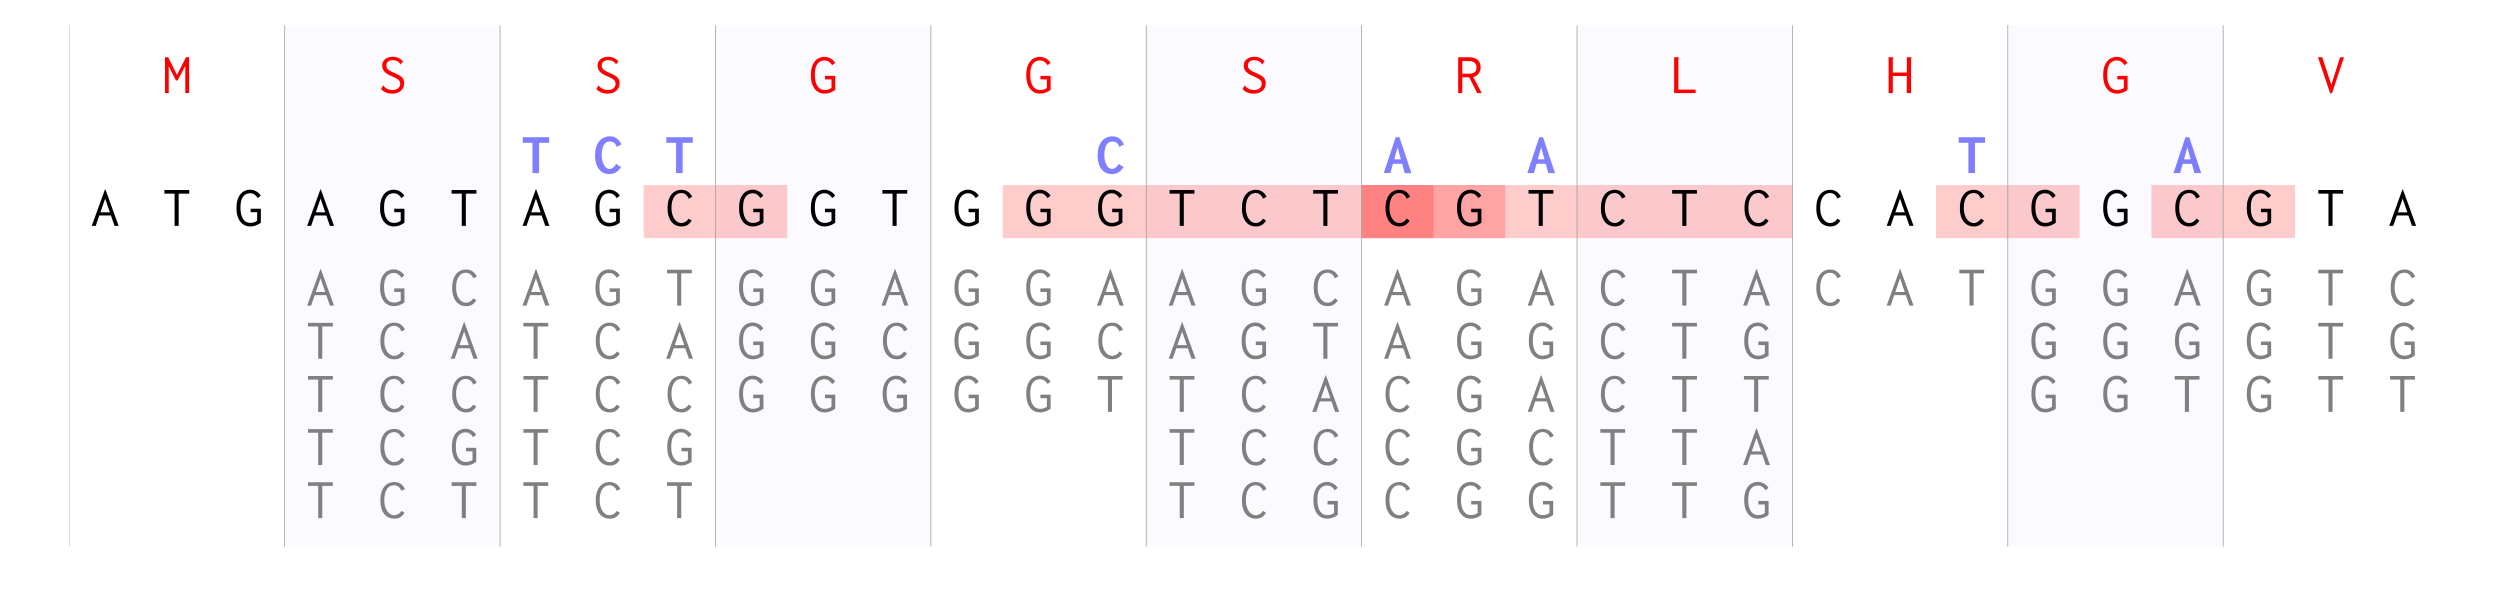 <?xml version="1.0" encoding="utf-8" standalone="no"?>
<!DOCTYPE svg PUBLIC "-//W3C//DTD SVG 1.1//EN"
  "http://www.w3.org/Graphics/SVG/1.1/DTD/svg11.dtd">
<!-- Created with matplotlib (http://matplotlib.org/) -->
<svg height="252pt" version="1.1" viewBox="0 0 1044 252" width="1044pt" xmlns="http://www.w3.org/2000/svg" xmlns:xlink="http://www.w3.org/1999/xlink">
 <defs>
  <style type="text/css">
*{stroke-linecap:butt;stroke-linejoin:round;}
  </style>
 </defs>
 <g id="figure_1">
  <g id="patch_1">
   <path d="M 0 252.018 
L 1044.042 252.018 
L 1044.042 0 
L 0 0 
z
" style="fill:#ffffff;"/>
  </g>
  <g id="axes_1">
   <g id="PolyCollection_1">
    <path clip-path="url(#p33fb4094c3)" d="M 118.888 -0.394 
L 118.888 265.859 
L 208.835 265.859 
L 208.835 -0.394 
L 208.835 -0.394 
L 118.888 -0.394 
z
" style="fill:#0000ff;fill-opacity:0.02;"/>
   </g>
   <g id="PolyCollection_2">
    <path clip-path="url(#p33fb4094c3)" d="M 298.781 -0.394 
L 298.781 265.859 
L 388.727 265.859 
L 388.727 -0.394 
L 388.727 -0.394 
L 298.781 -0.394 
z
" style="fill:#0000ff;fill-opacity:0.02;"/>
   </g>
   <g id="PolyCollection_3">
    <path clip-path="url(#p33fb4094c3)" d="M 478.674 -0.394 
L 478.674 265.859 
L 568.62 265.859 
L 568.62 -0.394 
L 568.62 -0.394 
L 478.674 -0.394 
z
" style="fill:#0000ff;fill-opacity:0.02;"/>
   </g>
   <g id="PolyCollection_4">
    <path clip-path="url(#p33fb4094c3)" d="M 658.566 -0.394 
L 658.566 265.859 
L 748.512 265.859 
L 748.512 -0.394 
L 748.512 -0.394 
L 658.566 -0.394 
z
" style="fill:#0000ff;fill-opacity:0.02;"/>
   </g>
   <g id="PolyCollection_5">
    <path clip-path="url(#p33fb4094c3)" d="M 838.459 -0.394 
L 838.459 265.859 
L 928.405 265.859 
L 928.405 -0.394 
L 928.405 -0.394 
L 838.459 -0.394 
z
" style="fill:#0000ff;fill-opacity:0.02;"/>
   </g>
   <g id="PolyCollection_6">
    <path clip-path="url(#p33fb4094c3)" d="M 418.709 77.263 
L 418.709 99.451 
L 598.602 99.451 
L 598.602 77.263 
L 598.602 77.263 
L 418.709 77.263 
z
" style="fill:#ff0000;fill-opacity:0.2;"/>
   </g>
   <g id="PolyCollection_7">
    <path clip-path="url(#p33fb4094c3)" d="M 568.62 77.263 
L 568.62 99.451 
L 748.512 99.451 
L 748.512 77.263 
L 748.512 77.263 
L 568.62 77.263 
z
" style="fill:#ff0000;fill-opacity:0.2;"/>
   </g>
   <g id="PolyCollection_8">
    <path clip-path="url(#p33fb4094c3)" d="M 268.799 77.263 
L 268.799 99.451 
L 328.763 99.451 
L 328.763 77.263 
L 328.763 77.263 
L 268.799 77.263 
z
" style="fill:#ff0000;fill-opacity:0.2;"/>
   </g>
   <g id="PolyCollection_9">
    <path clip-path="url(#p33fb4094c3)" d="M 568.62 77.263 
L 568.62 99.451 
L 628.584 99.451 
L 628.584 77.263 
L 628.584 77.263 
L 568.62 77.263 
z
" style="fill:#ff0000;fill-opacity:0.2;"/>
   </g>
   <g id="PolyCollection_10">
    <path clip-path="url(#p33fb4094c3)" d="M 808.477 77.263 
L 808.477 99.451 
L 868.441 99.451 
L 868.441 77.263 
L 868.441 77.263 
L 808.477 77.263 
z
" style="fill:#ff0000;fill-opacity:0.2;"/>
   </g>
   <g id="PolyCollection_11">
    <path clip-path="url(#p33fb4094c3)" d="M 898.423 77.263 
L 898.423 99.451 
L 958.387 99.451 
L 958.387 77.263 
L 958.387 77.263 
L 898.423 77.263 
z
" style="fill:#ff0000;fill-opacity:0.2;"/>
   </g>
   <g id="line2d_1">
    <path clip-path="url(#p33fb4094c3)" d="M 28.942 228.14 
L 28.942 10.7 
" style="fill:none;stroke:#999999;stroke-linecap:square;stroke-width:0.3;"/>
   </g>
   <g id="line2d_2">
    <path clip-path="url(#p33fb4094c3)" d="M 118.888 228.14 
L 118.888 10.7 
" style="fill:none;stroke:#999999;stroke-linecap:square;stroke-width:0.3;"/>
   </g>
   <g id="line2d_3">
    <path clip-path="url(#p33fb4094c3)" d="M 208.835 228.14 
L 208.835 10.7 
" style="fill:none;stroke:#999999;stroke-linecap:square;stroke-width:0.3;"/>
   </g>
   <g id="line2d_4">
    <path clip-path="url(#p33fb4094c3)" d="M 298.781 228.14 
L 298.781 10.7 
" style="fill:none;stroke:#999999;stroke-linecap:square;stroke-width:0.3;"/>
   </g>
   <g id="line2d_5">
    <path clip-path="url(#p33fb4094c3)" d="M 388.727 228.14 
L 388.727 10.7 
" style="fill:none;stroke:#999999;stroke-linecap:square;stroke-width:0.3;"/>
   </g>
   <g id="line2d_6">
    <path clip-path="url(#p33fb4094c3)" d="M 478.674 228.14 
L 478.674 10.7 
" style="fill:none;stroke:#999999;stroke-linecap:square;stroke-width:0.3;"/>
   </g>
   <g id="line2d_7">
    <path clip-path="url(#p33fb4094c3)" d="M 568.62 228.14 
L 568.62 10.7 
" style="fill:none;stroke:#999999;stroke-linecap:square;stroke-width:0.3;"/>
   </g>
   <g id="line2d_8">
    <path clip-path="url(#p33fb4094c3)" d="M 658.566 228.14 
L 658.566 10.7 
" style="fill:none;stroke:#999999;stroke-linecap:square;stroke-width:0.3;"/>
   </g>
   <g id="line2d_9">
    <path clip-path="url(#p33fb4094c3)" d="M 748.512 228.14 
L 748.512 10.7 
" style="fill:none;stroke:#999999;stroke-linecap:square;stroke-width:0.3;"/>
   </g>
   <g id="line2d_10">
    <path clip-path="url(#p33fb4094c3)" d="M 838.459 228.14 
L 838.459 10.7 
" style="fill:none;stroke:#999999;stroke-linecap:square;stroke-width:0.3;"/>
   </g>
   <g id="line2d_11">
    <path clip-path="url(#p33fb4094c3)" d="M 928.405 228.14 
L 928.405 10.7 
" style="fill:none;stroke:#999999;stroke-linecap:square;stroke-width:0.3;"/>
   </g>
   <g id="text_1">
    <!-- A -->
    <defs>
     <path d="M 41.203 0 
L 34.906 18.203 
L 14.797 18.203 
L 8.5 0 
L 1.594 0 
L 24.594 63.406 
L 25.406 63.406 
L 48.406 0 
z
M 16.703 23.594 
L 33.094 23.594 
L 24.906 47.406 
z
" id="Inconsolata-Regular-41"/>
    </defs>
    <g transform="translate(37.933 94.333)scale(0.24 -0.24)">
     <use xlink:href="#Inconsolata-Regular-41"/>
    </g>
   </g>
   <g id="text_2">
    <!-- T -->
    <defs>
     <path d="M 20.797 0 
L 20.797 56.094 
L 3.094 56.094 
L 3.094 62.406 
L 46.297 62.406 
L 46.297 56.094 
L 27.906 56.094 
L 27.906 0 
z
" id="Inconsolata-Regular-54"/>
    </defs>
    <g transform="translate(67.915 94.333)scale(0.24 -0.24)">
     <use xlink:href="#Inconsolata-Regular-54"/>
    </g>
   </g>
   <g id="text_3">
    <!-- M -->
    <defs>
     <path d="M 4.094 0 
L 4.094 62.297 
L 9.594 62.297 
L 25 31.797 
L 40.703 62.406 
L 46 62.406 
L 46 0 
L 39.406 0 
L 39.406 47 
L 25.906 21.906 
L 23.203 21.906 
L 10.594 46.703 
L 10.594 0 
z
" id="Inconsolata-Regular-4d"/>
    </defs>
    <g style="fill:#ff0000;" transform="translate(67.915 38.863)scale(0.24 -0.24)">
     <use xlink:href="#Inconsolata-Regular-4d"/>
    </g>
   </g>
   <g id="text_4">
    <!-- G -->
    <defs>
     <path d="M 46 29.906 
L 46 5.5 
Q 37.094 -1 27.703 -1 
Q 20.297 -1 14.844 2.891 
Q 9.406 6.797 6.5 13.891 
Q 3.594 21 3.594 30.406 
Q 3.5 42.797 7.203 50.047 
Q 10.906 57.297 16.297 60.141 
Q 21.703 63 27.203 63 
Q 32.797 63 38 60.094 
Q 43.203 57.203 45.797 52.5 
L 40.906 48.594 
L 40.797 48.5 
Q 37.406 53 34.5 54.891 
Q 31.594 56.797 27.297 56.797 
Q 19.797 56.797 15.141 51 
Q 10.5 45.203 10.5 31.906 
Q 10.5 19.094 15.047 12.141 
Q 19.594 5.203 27.703 5.203 
Q 30.703 5.203 34 6.141 
Q 37.297 7.094 39.5 9 
L 39.5 23.797 
L 28.203 23.797 
L 28.203 29.906 
z
M 39.703 48.5 
Q 39.703 49.094 40.594 48.406 
L 40.094 47.906 
L 39.703 48.5 
z
M 40.797 48.5 
Q 41.297 47.797 40.594 48.406 
L 40.797 48.5 
z
" id="Inconsolata-Regular-47"/>
    </defs>
    <g transform="translate(97.897 94.333)scale(0.24 -0.24)">
     <use xlink:href="#Inconsolata-Regular-47"/>
    </g>
   </g>
   <g id="text_5">
    <!-- A -->
    <g transform="translate(127.88 94.333)scale(0.24 -0.24)">
     <use xlink:href="#Inconsolata-Regular-41"/>
    </g>
   </g>
   <g id="text_6">
    <!-- G -->
    <g transform="translate(157.862 94.333)scale(0.24 -0.24)">
     <use xlink:href="#Inconsolata-Regular-47"/>
    </g>
   </g>
   <g id="text_7">
    <!-- S -->
    <defs>
     <path d="M 29.797 34.406 
Q 38.703 30.703 42.094 26.797 
Q 45.5 22.906 45.5 17 
Q 45.5 12.406 43.25 8.297 
Q 41 4.203 36.297 1.594 
Q 31.594 -1 24.703 -1 
Q 12.594 -1 5.203 6.906 
L 8.797 13.203 
L 8.797 13.297 
Q 8.906 13.297 8.906 13.25 
Q 8.906 13.203 8.906 13.203 
Q 11.594 9.594 15.844 7.438 
Q 20.094 5.297 25.703 5.297 
Q 31.203 5.297 34.891 8.391 
Q 38.594 11.5 38.594 16 
Q 38.594 18.906 37.438 20.844 
Q 36.297 22.797 33.297 24.688 
Q 30.297 26.594 24.297 29.203 
Q 15.094 32.797 11.141 37.391 
Q 7.203 42 7.203 47.703 
Q 7.203 54.703 12.297 58.891 
Q 17.406 63.094 26.203 63.094 
Q 31.297 63.094 35.75 61.047 
Q 40.203 59 43.5 55.297 
L 39.594 50.094 
L 39.5 50 
Q 36.5 54.094 33.25 55.688 
Q 30 57.297 25.094 57.297 
Q 20.297 57.297 17.344 54.641 
Q 14.406 52 14.406 48.203 
Q 14.406 45.297 15.656 43.141 
Q 16.906 41 20.203 38.953 
Q 23.5 36.906 29.797 34.406 
z
M 38.406 49.797 
Q 38.406 50.094 38.797 49.891 
Q 39.203 49.703 39.297 49.703 
L 39 49.297 
L 38.406 49.703 
z
M 39.5 50 
Q 40.094 49.203 39.75 49.453 
Q 39.406 49.703 39.297 49.703 
L 39.5 50 
z
M 9.906 13.594 
Q 9.906 13.297 9.5 13.5 
Q 9.094 13.703 9 13.703 
L 9.203 14.094 
L 9.906 13.703 
z
M 8.797 13.297 
Q 8.203 14.094 9 13.703 
L 8.797 13.297 
z
" id="Inconsolata-Regular-53"/>
    </defs>
    <g style="fill:#ff0000;" transform="translate(157.862 38.863)scale(0.24 -0.24)">
     <use xlink:href="#Inconsolata-Regular-53"/>
    </g>
   </g>
   <g id="text_8">
    <!-- T -->
    <g transform="translate(187.844 94.333)scale(0.24 -0.24)">
     <use xlink:href="#Inconsolata-Regular-54"/>
    </g>
   </g>
   <g id="text_9">
    <!-- A -->
    <g transform="translate(217.826 94.333)scale(0.24 -0.24)">
     <use xlink:href="#Inconsolata-Regular-41"/>
    </g>
   </g>
   <g id="text_10">
    <!-- G -->
    <g transform="translate(247.808 94.333)scale(0.24 -0.24)">
     <use xlink:href="#Inconsolata-Regular-47"/>
    </g>
   </g>
   <g id="text_11">
    <!-- S -->
    <g style="fill:#ff0000;" transform="translate(247.808 38.863)scale(0.24 -0.24)">
     <use xlink:href="#Inconsolata-Regular-53"/>
    </g>
   </g>
   <g id="text_12">
    <!-- C -->
    <defs>
     <path d="M 28.203 5 
Q 31.906 5 35.297 7.047 
Q 38.703 9.094 40.797 12.594 
L 46 9.203 
Q 42.906 4.094 38.703 1.547 
Q 34.5 -1 28.5 -1 
Q 21.5 -1 16.047 2.453 
Q 10.594 5.906 7.344 13 
Q 4.094 20.094 4.094 30.797 
Q 4.094 42.297 7.594 49.438 
Q 11.094 56.594 16.5 59.688 
Q 21.906 62.797 28.094 62.797 
Q 34.703 62.797 39.547 59.5 
Q 44.406 56.203 46.906 50.5 
L 40.906 47.703 
Q 40.797 47.703 40.797 47.75 
Q 40.797 47.797 40.797 47.797 
Q 38.203 53 35 55.094 
Q 31.797 57.203 27.906 57.203 
Q 20 57.203 15.453 50.344 
Q 10.906 43.5 10.906 31.297 
Q 10.906 23.594 13.203 17.594 
Q 15.5 11.594 19.453 8.297 
Q 23.406 5 28.203 5 
z
M 39.703 48 
Q 39.906 48.203 39.906 48.203 
Q 40.094 48.203 40.703 47.594 
L 40 47.297 
L 39.703 48 
z
M 40.906 47.703 
Q 41.297 46.797 40.703 47.594 
L 40.906 47.703 
z
" id="Inconsolata-Regular-43"/>
    </defs>
    <g transform="translate(277.79 94.333)scale(0.24 -0.24)">
     <use xlink:href="#Inconsolata-Regular-43"/>
    </g>
   </g>
   <g id="text_13">
    <!-- G -->
    <g transform="translate(307.772 94.333)scale(0.24 -0.24)">
     <use xlink:href="#Inconsolata-Regular-47"/>
    </g>
   </g>
   <g id="text_14">
    <!-- G -->
    <g transform="translate(337.754 94.333)scale(0.24 -0.24)">
     <use xlink:href="#Inconsolata-Regular-47"/>
    </g>
   </g>
   <g id="text_15">
    <!-- G -->
    <g style="fill:#ff0000;" transform="translate(337.754 38.863)scale(0.24 -0.24)">
     <use xlink:href="#Inconsolata-Regular-47"/>
    </g>
   </g>
   <g id="text_16">
    <!-- T -->
    <g transform="translate(367.736 94.333)scale(0.24 -0.24)">
     <use xlink:href="#Inconsolata-Regular-54"/>
    </g>
   </g>
   <g id="text_17">
    <!-- G -->
    <g transform="translate(397.718 94.333)scale(0.24 -0.24)">
     <use xlink:href="#Inconsolata-Regular-47"/>
    </g>
   </g>
   <g id="text_18">
    <!-- G -->
    <g transform="translate(427.7 94.333)scale(0.24 -0.24)">
     <use xlink:href="#Inconsolata-Regular-47"/>
    </g>
   </g>
   <g id="text_19">
    <!-- G -->
    <g style="fill:#ff0000;" transform="translate(427.7 38.863)scale(0.24 -0.24)">
     <use xlink:href="#Inconsolata-Regular-47"/>
    </g>
   </g>
   <g id="text_20">
    <!-- G -->
    <g transform="translate(457.682 94.333)scale(0.24 -0.24)">
     <use xlink:href="#Inconsolata-Regular-47"/>
    </g>
   </g>
   <g id="text_21">
    <!-- T -->
    <g transform="translate(487.665 94.333)scale(0.24 -0.24)">
     <use xlink:href="#Inconsolata-Regular-54"/>
    </g>
   </g>
   <g id="text_22">
    <!-- C -->
    <g transform="translate(517.647 94.333)scale(0.24 -0.24)">
     <use xlink:href="#Inconsolata-Regular-43"/>
    </g>
   </g>
   <g id="text_23">
    <!-- S -->
    <g style="fill:#ff0000;" transform="translate(517.647 38.863)scale(0.24 -0.24)">
     <use xlink:href="#Inconsolata-Regular-53"/>
    </g>
   </g>
   <g id="text_24">
    <!-- T -->
    <g transform="translate(547.629 94.333)scale(0.24 -0.24)">
     <use xlink:href="#Inconsolata-Regular-54"/>
    </g>
   </g>
   <g id="text_25">
    <!-- C -->
    <g transform="translate(577.611 94.333)scale(0.24 -0.24)">
     <use xlink:href="#Inconsolata-Regular-43"/>
    </g>
   </g>
   <g id="text_26">
    <!-- G -->
    <g transform="translate(607.593 94.333)scale(0.24 -0.24)">
     <use xlink:href="#Inconsolata-Regular-47"/>
    </g>
   </g>
   <g id="text_27">
    <!-- R -->
    <defs>
     <path d="M 5.594 62.297 
L 24 62.297 
Q 34.594 62.297 39.641 57.594 
Q 44.703 52.906 44.703 44.5 
Q 44.703 39 41.141 34.094 
Q 37.594 29.203 32 27.797 
L 46.406 0 
L 38.594 0 
L 24.797 27.5 
L 12.703 27.5 
L 12.703 0 
L 5.594 0 
z
M 24.797 33.703 
Q 31.297 33.703 34.391 36.547 
Q 37.5 39.406 37.5 44.5 
Q 37.5 49.5 34.344 52.594 
Q 31.203 55.703 24.797 55.703 
L 12.703 55.703 
L 12.703 33.703 
z
" id="Inconsolata-Regular-52"/>
    </defs>
    <g style="fill:#ff0000;" transform="translate(607.593 38.863)scale(0.24 -0.24)">
     <use xlink:href="#Inconsolata-Regular-52"/>
    </g>
   </g>
   <g id="text_28">
    <!-- T -->
    <g transform="translate(637.575 94.333)scale(0.24 -0.24)">
     <use xlink:href="#Inconsolata-Regular-54"/>
    </g>
   </g>
   <g id="text_29">
    <!-- C -->
    <g transform="translate(667.557 94.333)scale(0.24 -0.24)">
     <use xlink:href="#Inconsolata-Regular-43"/>
    </g>
   </g>
   <g id="text_30">
    <!-- T -->
    <g transform="translate(697.539 94.333)scale(0.24 -0.24)">
     <use xlink:href="#Inconsolata-Regular-54"/>
    </g>
   </g>
   <g id="text_31">
    <!-- L -->
    <defs>
     <path d="M 6.594 62.297 
L 14.797 62.297 
L 14.797 61.594 
Q 14.203 61 14.047 60.297 
Q 13.906 59.594 13.906 57.906 
L 13.906 6 
L 43.906 6 
L 43.906 0 
L 6.594 0 
z
" id="Inconsolata-Regular-4c"/>
    </defs>
    <g style="fill:#ff0000;" transform="translate(697.539 38.863)scale(0.24 -0.24)">
     <use xlink:href="#Inconsolata-Regular-4c"/>
    </g>
   </g>
   <g id="text_32">
    <!-- C -->
    <g transform="translate(727.521 94.333)scale(0.24 -0.24)">
     <use xlink:href="#Inconsolata-Regular-43"/>
    </g>
   </g>
   <g id="text_33">
    <!-- C -->
    <g transform="translate(757.503 94.333)scale(0.24 -0.24)">
     <use xlink:href="#Inconsolata-Regular-43"/>
    </g>
   </g>
   <g id="text_34">
    <!-- A -->
    <g transform="translate(787.485 94.333)scale(0.24 -0.24)">
     <use xlink:href="#Inconsolata-Regular-41"/>
    </g>
   </g>
   <g id="text_35">
    <!-- H -->
    <defs>
     <path d="M 5 62.297 
L 13.203 62.297 
L 13.203 61.594 
Q 12.594 61 12.438 60.297 
Q 12.297 59.594 12.297 57.906 
L 12.297 35.703 
L 36.703 35.703 
L 36.703 62.297 
L 44.906 62.297 
L 44.906 61.594 
Q 44.297 61 44.141 60.297 
Q 44 59.594 44 57.906 
L 44 0 
L 36.594 0 
L 36.594 29.703 
L 12.297 29.703 
L 12.297 0 
L 5 0 
z
" id="Inconsolata-Regular-48"/>
    </defs>
    <g style="fill:#ff0000;" transform="translate(787.485 38.863)scale(0.24 -0.24)">
     <use xlink:href="#Inconsolata-Regular-48"/>
    </g>
   </g>
   <g id="text_36">
    <!-- C -->
    <g transform="translate(817.468 94.333)scale(0.24 -0.24)">
     <use xlink:href="#Inconsolata-Regular-43"/>
    </g>
   </g>
   <g id="text_37">
    <!-- G -->
    <g transform="translate(847.45 94.333)scale(0.24 -0.24)">
     <use xlink:href="#Inconsolata-Regular-47"/>
    </g>
   </g>
   <g id="text_38">
    <!-- G -->
    <g transform="translate(877.432 94.333)scale(0.24 -0.24)">
     <use xlink:href="#Inconsolata-Regular-47"/>
    </g>
   </g>
   <g id="text_39">
    <!-- G -->
    <g style="fill:#ff0000;" transform="translate(877.432 38.863)scale(0.24 -0.24)">
     <use xlink:href="#Inconsolata-Regular-47"/>
    </g>
   </g>
   <g id="text_40">
    <!-- C -->
    <g transform="translate(907.414 94.333)scale(0.24 -0.24)">
     <use xlink:href="#Inconsolata-Regular-43"/>
    </g>
   </g>
   <g id="text_41">
    <!-- G -->
    <g transform="translate(937.396 94.333)scale(0.24 -0.24)">
     <use xlink:href="#Inconsolata-Regular-47"/>
    </g>
   </g>
   <g id="text_42">
    <!-- T -->
    <g transform="translate(967.378 94.333)scale(0.24 -0.24)">
     <use xlink:href="#Inconsolata-Regular-54"/>
    </g>
   </g>
   <g id="text_43">
    <!-- V -->
    <defs>
     <path d="M 23.703 -0.406 
L 2.5 62.406 
L 9.797 62.406 
L 25.797 14.5 
L 40.906 62.297 
L 47.797 62.297 
L 26.906 -0.406 
z
" id="Inconsolata-Regular-56"/>
    </defs>
    <g style="fill:#ff0000;" transform="translate(967.378 38.863)scale(0.24 -0.24)">
     <use xlink:href="#Inconsolata-Regular-56"/>
    </g>
   </g>
   <g id="text_44">
    <!-- A -->
    <g transform="translate(997.36 94.333)scale(0.24 -0.24)">
     <use xlink:href="#Inconsolata-Regular-41"/>
    </g>
   </g>
   <g id="text_45">
    <!-- A -->
    <g style="fill:#808080;" transform="translate(127.88 127.614)scale(0.24 -0.24)">
     <use xlink:href="#Inconsolata-Regular-41"/>
    </g>
   </g>
   <g id="text_46">
    <!-- G -->
    <g style="fill:#808080;" transform="translate(157.862 127.614)scale(0.24 -0.24)">
     <use xlink:href="#Inconsolata-Regular-47"/>
    </g>
   </g>
   <g id="text_47">
    <!-- C -->
    <g style="fill:#808080;" transform="translate(187.844 127.614)scale(0.24 -0.24)">
     <use xlink:href="#Inconsolata-Regular-43"/>
    </g>
   </g>
   <g id="text_48">
    <!-- T -->
    <g style="fill:#808080;" transform="translate(127.88 149.802)scale(0.24 -0.24)">
     <use xlink:href="#Inconsolata-Regular-54"/>
    </g>
   </g>
   <g id="text_49">
    <!-- C -->
    <g style="fill:#808080;" transform="translate(157.862 149.802)scale(0.24 -0.24)">
     <use xlink:href="#Inconsolata-Regular-43"/>
    </g>
   </g>
   <g id="text_50">
    <!-- A -->
    <g style="fill:#808080;" transform="translate(187.844 149.802)scale(0.24 -0.24)">
     <use xlink:href="#Inconsolata-Regular-41"/>
    </g>
   </g>
   <g id="text_51">
    <!-- T -->
    <g style="fill:#808080;" transform="translate(127.88 171.99)scale(0.24 -0.24)">
     <use xlink:href="#Inconsolata-Regular-54"/>
    </g>
   </g>
   <g id="text_52">
    <!-- C -->
    <g style="fill:#808080;" transform="translate(157.862 171.99)scale(0.24 -0.24)">
     <use xlink:href="#Inconsolata-Regular-43"/>
    </g>
   </g>
   <g id="text_53">
    <!-- C -->
    <g style="fill:#808080;" transform="translate(187.844 171.99)scale(0.24 -0.24)">
     <use xlink:href="#Inconsolata-Regular-43"/>
    </g>
   </g>
   <g id="text_54">
    <!-- T -->
    <g style="fill:#808080;" transform="translate(127.88 194.178)scale(0.24 -0.24)">
     <use xlink:href="#Inconsolata-Regular-54"/>
    </g>
   </g>
   <g id="text_55">
    <!-- C -->
    <g style="fill:#808080;" transform="translate(157.862 194.178)scale(0.24 -0.24)">
     <use xlink:href="#Inconsolata-Regular-43"/>
    </g>
   </g>
   <g id="text_56">
    <!-- G -->
    <g style="fill:#808080;" transform="translate(187.844 194.178)scale(0.24 -0.24)">
     <use xlink:href="#Inconsolata-Regular-47"/>
    </g>
   </g>
   <g id="text_57">
    <!-- T -->
    <g style="fill:#808080;" transform="translate(127.88 216.365)scale(0.24 -0.24)">
     <use xlink:href="#Inconsolata-Regular-54"/>
    </g>
   </g>
   <g id="text_58">
    <!-- C -->
    <g style="fill:#808080;" transform="translate(157.862 216.365)scale(0.24 -0.24)">
     <use xlink:href="#Inconsolata-Regular-43"/>
    </g>
   </g>
   <g id="text_59">
    <!-- T -->
    <g style="fill:#808080;" transform="translate(187.844 216.365)scale(0.24 -0.24)">
     <use xlink:href="#Inconsolata-Regular-54"/>
    </g>
   </g>
   <g id="text_60">
    <!-- A -->
    <g style="fill:#808080;" transform="translate(217.826 127.614)scale(0.24 -0.24)">
     <use xlink:href="#Inconsolata-Regular-41"/>
    </g>
   </g>
   <g id="text_61">
    <!-- G -->
    <g style="fill:#808080;" transform="translate(247.808 127.614)scale(0.24 -0.24)">
     <use xlink:href="#Inconsolata-Regular-47"/>
    </g>
   </g>
   <g id="text_62">
    <!-- T -->
    <g style="fill:#808080;" transform="translate(277.79 127.614)scale(0.24 -0.24)">
     <use xlink:href="#Inconsolata-Regular-54"/>
    </g>
   </g>
   <g id="text_63">
    <!-- T -->
    <g style="fill:#808080;" transform="translate(217.826 149.802)scale(0.24 -0.24)">
     <use xlink:href="#Inconsolata-Regular-54"/>
    </g>
   </g>
   <g id="text_64">
    <!-- C -->
    <g style="fill:#808080;" transform="translate(247.808 149.802)scale(0.24 -0.24)">
     <use xlink:href="#Inconsolata-Regular-43"/>
    </g>
   </g>
   <g id="text_65">
    <!-- A -->
    <g style="fill:#808080;" transform="translate(277.79 149.802)scale(0.24 -0.24)">
     <use xlink:href="#Inconsolata-Regular-41"/>
    </g>
   </g>
   <g id="text_66">
    <!-- T -->
    <g style="fill:#808080;" transform="translate(217.826 171.99)scale(0.24 -0.24)">
     <use xlink:href="#Inconsolata-Regular-54"/>
    </g>
   </g>
   <g id="text_67">
    <!-- C -->
    <g style="fill:#808080;" transform="translate(247.808 171.99)scale(0.24 -0.24)">
     <use xlink:href="#Inconsolata-Regular-43"/>
    </g>
   </g>
   <g id="text_68">
    <!-- C -->
    <g style="fill:#808080;" transform="translate(277.79 171.99)scale(0.24 -0.24)">
     <use xlink:href="#Inconsolata-Regular-43"/>
    </g>
   </g>
   <g id="text_69">
    <!-- T -->
    <g style="fill:#808080;" transform="translate(217.826 194.178)scale(0.24 -0.24)">
     <use xlink:href="#Inconsolata-Regular-54"/>
    </g>
   </g>
   <g id="text_70">
    <!-- C -->
    <g style="fill:#808080;" transform="translate(247.808 194.178)scale(0.24 -0.24)">
     <use xlink:href="#Inconsolata-Regular-43"/>
    </g>
   </g>
   <g id="text_71">
    <!-- G -->
    <g style="fill:#808080;" transform="translate(277.79 194.178)scale(0.24 -0.24)">
     <use xlink:href="#Inconsolata-Regular-47"/>
    </g>
   </g>
   <g id="text_72">
    <!-- T -->
    <g style="fill:#808080;" transform="translate(217.826 216.365)scale(0.24 -0.24)">
     <use xlink:href="#Inconsolata-Regular-54"/>
    </g>
   </g>
   <g id="text_73">
    <!-- C -->
    <g style="fill:#808080;" transform="translate(247.808 216.365)scale(0.24 -0.24)">
     <use xlink:href="#Inconsolata-Regular-43"/>
    </g>
   </g>
   <g id="text_74">
    <!-- T -->
    <g style="fill:#808080;" transform="translate(277.79 216.365)scale(0.24 -0.24)">
     <use xlink:href="#Inconsolata-Regular-54"/>
    </g>
   </g>
   <g id="text_75">
    <!-- G -->
    <g style="fill:#808080;" transform="translate(307.772 127.614)scale(0.24 -0.24)">
     <use xlink:href="#Inconsolata-Regular-47"/>
    </g>
   </g>
   <g id="text_76">
    <!-- G -->
    <g style="fill:#808080;" transform="translate(337.754 127.614)scale(0.24 -0.24)">
     <use xlink:href="#Inconsolata-Regular-47"/>
    </g>
   </g>
   <g id="text_77">
    <!-- A -->
    <g style="fill:#808080;" transform="translate(367.736 127.614)scale(0.24 -0.24)">
     <use xlink:href="#Inconsolata-Regular-41"/>
    </g>
   </g>
   <g id="text_78">
    <!-- G -->
    <g style="fill:#808080;" transform="translate(307.772 149.802)scale(0.24 -0.24)">
     <use xlink:href="#Inconsolata-Regular-47"/>
    </g>
   </g>
   <g id="text_79">
    <!-- G -->
    <g style="fill:#808080;" transform="translate(337.754 149.802)scale(0.24 -0.24)">
     <use xlink:href="#Inconsolata-Regular-47"/>
    </g>
   </g>
   <g id="text_80">
    <!-- C -->
    <g style="fill:#808080;" transform="translate(367.736 149.802)scale(0.24 -0.24)">
     <use xlink:href="#Inconsolata-Regular-43"/>
    </g>
   </g>
   <g id="text_81">
    <!-- G -->
    <g style="fill:#808080;" transform="translate(307.772 171.99)scale(0.24 -0.24)">
     <use xlink:href="#Inconsolata-Regular-47"/>
    </g>
   </g>
   <g id="text_82">
    <!-- G -->
    <g style="fill:#808080;" transform="translate(337.754 171.99)scale(0.24 -0.24)">
     <use xlink:href="#Inconsolata-Regular-47"/>
    </g>
   </g>
   <g id="text_83">
    <!-- G -->
    <g style="fill:#808080;" transform="translate(367.736 171.99)scale(0.24 -0.24)">
     <use xlink:href="#Inconsolata-Regular-47"/>
    </g>
   </g>
   <g id="text_84">
    <!-- G -->
    <g style="fill:#808080;" transform="translate(397.718 127.614)scale(0.24 -0.24)">
     <use xlink:href="#Inconsolata-Regular-47"/>
    </g>
   </g>
   <g id="text_85">
    <!-- G -->
    <g style="fill:#808080;" transform="translate(427.7 127.614)scale(0.24 -0.24)">
     <use xlink:href="#Inconsolata-Regular-47"/>
    </g>
   </g>
   <g id="text_86">
    <!-- A -->
    <g style="fill:#808080;" transform="translate(457.682 127.614)scale(0.24 -0.24)">
     <use xlink:href="#Inconsolata-Regular-41"/>
    </g>
   </g>
   <g id="text_87">
    <!-- G -->
    <g style="fill:#808080;" transform="translate(397.718 149.802)scale(0.24 -0.24)">
     <use xlink:href="#Inconsolata-Regular-47"/>
    </g>
   </g>
   <g id="text_88">
    <!-- G -->
    <g style="fill:#808080;" transform="translate(427.7 149.802)scale(0.24 -0.24)">
     <use xlink:href="#Inconsolata-Regular-47"/>
    </g>
   </g>
   <g id="text_89">
    <!-- C -->
    <g style="fill:#808080;" transform="translate(457.682 149.802)scale(0.24 -0.24)">
     <use xlink:href="#Inconsolata-Regular-43"/>
    </g>
   </g>
   <g id="text_90">
    <!-- G -->
    <g style="fill:#808080;" transform="translate(397.718 171.99)scale(0.24 -0.24)">
     <use xlink:href="#Inconsolata-Regular-47"/>
    </g>
   </g>
   <g id="text_91">
    <!-- G -->
    <g style="fill:#808080;" transform="translate(427.7 171.99)scale(0.24 -0.24)">
     <use xlink:href="#Inconsolata-Regular-47"/>
    </g>
   </g>
   <g id="text_92">
    <!-- T -->
    <g style="fill:#808080;" transform="translate(457.682 171.99)scale(0.24 -0.24)">
     <use xlink:href="#Inconsolata-Regular-54"/>
    </g>
   </g>
   <g id="text_93">
    <!-- A -->
    <g style="fill:#808080;" transform="translate(487.665 127.614)scale(0.24 -0.24)">
     <use xlink:href="#Inconsolata-Regular-41"/>
    </g>
   </g>
   <g id="text_94">
    <!-- G -->
    <g style="fill:#808080;" transform="translate(517.647 127.614)scale(0.24 -0.24)">
     <use xlink:href="#Inconsolata-Regular-47"/>
    </g>
   </g>
   <g id="text_95">
    <!-- C -->
    <g style="fill:#808080;" transform="translate(547.629 127.614)scale(0.24 -0.24)">
     <use xlink:href="#Inconsolata-Regular-43"/>
    </g>
   </g>
   <g id="text_96">
    <!-- A -->
    <g style="fill:#808080;" transform="translate(487.665 149.802)scale(0.24 -0.24)">
     <use xlink:href="#Inconsolata-Regular-41"/>
    </g>
   </g>
   <g id="text_97">
    <!-- G -->
    <g style="fill:#808080;" transform="translate(517.647 149.802)scale(0.24 -0.24)">
     <use xlink:href="#Inconsolata-Regular-47"/>
    </g>
   </g>
   <g id="text_98">
    <!-- T -->
    <g style="fill:#808080;" transform="translate(547.629 149.802)scale(0.24 -0.24)">
     <use xlink:href="#Inconsolata-Regular-54"/>
    </g>
   </g>
   <g id="text_99">
    <!-- T -->
    <g style="fill:#808080;" transform="translate(487.665 171.99)scale(0.24 -0.24)">
     <use xlink:href="#Inconsolata-Regular-54"/>
    </g>
   </g>
   <g id="text_100">
    <!-- C -->
    <g style="fill:#808080;" transform="translate(517.647 171.99)scale(0.24 -0.24)">
     <use xlink:href="#Inconsolata-Regular-43"/>
    </g>
   </g>
   <g id="text_101">
    <!-- A -->
    <g style="fill:#808080;" transform="translate(547.629 171.99)scale(0.24 -0.24)">
     <use xlink:href="#Inconsolata-Regular-41"/>
    </g>
   </g>
   <g id="text_102">
    <!-- T -->
    <g style="fill:#808080;" transform="translate(487.665 194.178)scale(0.24 -0.24)">
     <use xlink:href="#Inconsolata-Regular-54"/>
    </g>
   </g>
   <g id="text_103">
    <!-- C -->
    <g style="fill:#808080;" transform="translate(517.647 194.178)scale(0.24 -0.24)">
     <use xlink:href="#Inconsolata-Regular-43"/>
    </g>
   </g>
   <g id="text_104">
    <!-- C -->
    <g style="fill:#808080;" transform="translate(547.629 194.178)scale(0.24 -0.24)">
     <use xlink:href="#Inconsolata-Regular-43"/>
    </g>
   </g>
   <g id="text_105">
    <!-- T -->
    <g style="fill:#808080;" transform="translate(487.665 216.365)scale(0.24 -0.24)">
     <use xlink:href="#Inconsolata-Regular-54"/>
    </g>
   </g>
   <g id="text_106">
    <!-- C -->
    <g style="fill:#808080;" transform="translate(517.647 216.365)scale(0.24 -0.24)">
     <use xlink:href="#Inconsolata-Regular-43"/>
    </g>
   </g>
   <g id="text_107">
    <!-- G -->
    <g style="fill:#808080;" transform="translate(547.629 216.365)scale(0.24 -0.24)">
     <use xlink:href="#Inconsolata-Regular-47"/>
    </g>
   </g>
   <g id="text_108">
    <!-- A -->
    <g style="fill:#808080;" transform="translate(577.611 127.614)scale(0.24 -0.24)">
     <use xlink:href="#Inconsolata-Regular-41"/>
    </g>
   </g>
   <g id="text_109">
    <!-- G -->
    <g style="fill:#808080;" transform="translate(607.593 127.614)scale(0.24 -0.24)">
     <use xlink:href="#Inconsolata-Regular-47"/>
    </g>
   </g>
   <g id="text_110">
    <!-- A -->
    <g style="fill:#808080;" transform="translate(637.575 127.614)scale(0.24 -0.24)">
     <use xlink:href="#Inconsolata-Regular-41"/>
    </g>
   </g>
   <g id="text_111">
    <!-- A -->
    <g style="fill:#808080;" transform="translate(577.611 149.802)scale(0.24 -0.24)">
     <use xlink:href="#Inconsolata-Regular-41"/>
    </g>
   </g>
   <g id="text_112">
    <!-- G -->
    <g style="fill:#808080;" transform="translate(607.593 149.802)scale(0.24 -0.24)">
     <use xlink:href="#Inconsolata-Regular-47"/>
    </g>
   </g>
   <g id="text_113">
    <!-- G -->
    <g style="fill:#808080;" transform="translate(637.575 149.802)scale(0.24 -0.24)">
     <use xlink:href="#Inconsolata-Regular-47"/>
    </g>
   </g>
   <g id="text_114">
    <!-- C -->
    <g style="fill:#808080;" transform="translate(577.611 171.99)scale(0.24 -0.24)">
     <use xlink:href="#Inconsolata-Regular-43"/>
    </g>
   </g>
   <g id="text_115">
    <!-- G -->
    <g style="fill:#808080;" transform="translate(607.593 171.99)scale(0.24 -0.24)">
     <use xlink:href="#Inconsolata-Regular-47"/>
    </g>
   </g>
   <g id="text_116">
    <!-- A -->
    <g style="fill:#808080;" transform="translate(637.575 171.99)scale(0.24 -0.24)">
     <use xlink:href="#Inconsolata-Regular-41"/>
    </g>
   </g>
   <g id="text_117">
    <!-- C -->
    <g style="fill:#808080;" transform="translate(577.611 194.178)scale(0.24 -0.24)">
     <use xlink:href="#Inconsolata-Regular-43"/>
    </g>
   </g>
   <g id="text_118">
    <!-- G -->
    <g style="fill:#808080;" transform="translate(607.593 194.178)scale(0.24 -0.24)">
     <use xlink:href="#Inconsolata-Regular-47"/>
    </g>
   </g>
   <g id="text_119">
    <!-- C -->
    <g style="fill:#808080;" transform="translate(637.575 194.178)scale(0.24 -0.24)">
     <use xlink:href="#Inconsolata-Regular-43"/>
    </g>
   </g>
   <g id="text_120">
    <!-- C -->
    <g style="fill:#808080;" transform="translate(577.611 216.365)scale(0.24 -0.24)">
     <use xlink:href="#Inconsolata-Regular-43"/>
    </g>
   </g>
   <g id="text_121">
    <!-- G -->
    <g style="fill:#808080;" transform="translate(607.593 216.365)scale(0.24 -0.24)">
     <use xlink:href="#Inconsolata-Regular-47"/>
    </g>
   </g>
   <g id="text_122">
    <!-- G -->
    <g style="fill:#808080;" transform="translate(637.575 216.365)scale(0.24 -0.24)">
     <use xlink:href="#Inconsolata-Regular-47"/>
    </g>
   </g>
   <g id="text_123">
    <!-- C -->
    <g style="fill:#808080;" transform="translate(667.557 127.614)scale(0.24 -0.24)">
     <use xlink:href="#Inconsolata-Regular-43"/>
    </g>
   </g>
   <g id="text_124">
    <!-- T -->
    <g style="fill:#808080;" transform="translate(697.539 127.614)scale(0.24 -0.24)">
     <use xlink:href="#Inconsolata-Regular-54"/>
    </g>
   </g>
   <g id="text_125">
    <!-- A -->
    <g style="fill:#808080;" transform="translate(727.521 127.614)scale(0.24 -0.24)">
     <use xlink:href="#Inconsolata-Regular-41"/>
    </g>
   </g>
   <g id="text_126">
    <!-- C -->
    <g style="fill:#808080;" transform="translate(667.557 149.802)scale(0.24 -0.24)">
     <use xlink:href="#Inconsolata-Regular-43"/>
    </g>
   </g>
   <g id="text_127">
    <!-- T -->
    <g style="fill:#808080;" transform="translate(697.539 149.802)scale(0.24 -0.24)">
     <use xlink:href="#Inconsolata-Regular-54"/>
    </g>
   </g>
   <g id="text_128">
    <!-- G -->
    <g style="fill:#808080;" transform="translate(727.521 149.802)scale(0.24 -0.24)">
     <use xlink:href="#Inconsolata-Regular-47"/>
    </g>
   </g>
   <g id="text_129">
    <!-- C -->
    <g style="fill:#808080;" transform="translate(667.557 171.99)scale(0.24 -0.24)">
     <use xlink:href="#Inconsolata-Regular-43"/>
    </g>
   </g>
   <g id="text_130">
    <!-- T -->
    <g style="fill:#808080;" transform="translate(697.539 171.99)scale(0.24 -0.24)">
     <use xlink:href="#Inconsolata-Regular-54"/>
    </g>
   </g>
   <g id="text_131">
    <!-- T -->
    <g style="fill:#808080;" transform="translate(727.521 171.99)scale(0.24 -0.24)">
     <use xlink:href="#Inconsolata-Regular-54"/>
    </g>
   </g>
   <g id="text_132">
    <!-- T -->
    <g style="fill:#808080;" transform="translate(667.557 194.178)scale(0.24 -0.24)">
     <use xlink:href="#Inconsolata-Regular-54"/>
    </g>
   </g>
   <g id="text_133">
    <!-- T -->
    <g style="fill:#808080;" transform="translate(697.539 194.178)scale(0.24 -0.24)">
     <use xlink:href="#Inconsolata-Regular-54"/>
    </g>
   </g>
   <g id="text_134">
    <!-- A -->
    <g style="fill:#808080;" transform="translate(727.521 194.178)scale(0.24 -0.24)">
     <use xlink:href="#Inconsolata-Regular-41"/>
    </g>
   </g>
   <g id="text_135">
    <!-- T -->
    <g style="fill:#808080;" transform="translate(667.557 216.365)scale(0.24 -0.24)">
     <use xlink:href="#Inconsolata-Regular-54"/>
    </g>
   </g>
   <g id="text_136">
    <!-- T -->
    <g style="fill:#808080;" transform="translate(697.539 216.365)scale(0.24 -0.24)">
     <use xlink:href="#Inconsolata-Regular-54"/>
    </g>
   </g>
   <g id="text_137">
    <!-- G -->
    <g style="fill:#808080;" transform="translate(727.521 216.365)scale(0.24 -0.24)">
     <use xlink:href="#Inconsolata-Regular-47"/>
    </g>
   </g>
   <g id="text_138">
    <!-- C -->
    <g style="fill:#808080;" transform="translate(757.503 127.614)scale(0.24 -0.24)">
     <use xlink:href="#Inconsolata-Regular-43"/>
    </g>
   </g>
   <g id="text_139">
    <!-- A -->
    <g style="fill:#808080;" transform="translate(787.485 127.614)scale(0.24 -0.24)">
     <use xlink:href="#Inconsolata-Regular-41"/>
    </g>
   </g>
   <g id="text_140">
    <!-- T -->
    <g style="fill:#808080;" transform="translate(817.468 127.614)scale(0.24 -0.24)">
     <use xlink:href="#Inconsolata-Regular-54"/>
    </g>
   </g>
   <g id="text_141">
    <!-- G -->
    <g style="fill:#808080;" transform="translate(847.45 127.614)scale(0.24 -0.24)">
     <use xlink:href="#Inconsolata-Regular-47"/>
    </g>
   </g>
   <g id="text_142">
    <!-- G -->
    <g style="fill:#808080;" transform="translate(877.432 127.614)scale(0.24 -0.24)">
     <use xlink:href="#Inconsolata-Regular-47"/>
    </g>
   </g>
   <g id="text_143">
    <!-- A -->
    <g style="fill:#808080;" transform="translate(907.414 127.614)scale(0.24 -0.24)">
     <use xlink:href="#Inconsolata-Regular-41"/>
    </g>
   </g>
   <g id="text_144">
    <!-- G -->
    <g style="fill:#808080;" transform="translate(847.45 149.802)scale(0.24 -0.24)">
     <use xlink:href="#Inconsolata-Regular-47"/>
    </g>
   </g>
   <g id="text_145">
    <!-- G -->
    <g style="fill:#808080;" transform="translate(877.432 149.802)scale(0.24 -0.24)">
     <use xlink:href="#Inconsolata-Regular-47"/>
    </g>
   </g>
   <g id="text_146">
    <!-- G -->
    <g style="fill:#808080;" transform="translate(907.414 149.802)scale(0.24 -0.24)">
     <use xlink:href="#Inconsolata-Regular-47"/>
    </g>
   </g>
   <g id="text_147">
    <!-- G -->
    <g style="fill:#808080;" transform="translate(847.45 171.99)scale(0.24 -0.24)">
     <use xlink:href="#Inconsolata-Regular-47"/>
    </g>
   </g>
   <g id="text_148">
    <!-- G -->
    <g style="fill:#808080;" transform="translate(877.432 171.99)scale(0.24 -0.24)">
     <use xlink:href="#Inconsolata-Regular-47"/>
    </g>
   </g>
   <g id="text_149">
    <!-- T -->
    <g style="fill:#808080;" transform="translate(907.414 171.99)scale(0.24 -0.24)">
     <use xlink:href="#Inconsolata-Regular-54"/>
    </g>
   </g>
   <g id="text_150">
    <!-- G -->
    <g style="fill:#808080;" transform="translate(937.396 127.614)scale(0.24 -0.24)">
     <use xlink:href="#Inconsolata-Regular-47"/>
    </g>
   </g>
   <g id="text_151">
    <!-- T -->
    <g style="fill:#808080;" transform="translate(967.378 127.614)scale(0.24 -0.24)">
     <use xlink:href="#Inconsolata-Regular-54"/>
    </g>
   </g>
   <g id="text_152">
    <!-- C -->
    <g style="fill:#808080;" transform="translate(997.36 127.614)scale(0.24 -0.24)">
     <use xlink:href="#Inconsolata-Regular-43"/>
    </g>
   </g>
   <g id="text_153">
    <!-- G -->
    <g style="fill:#808080;" transform="translate(937.396 149.802)scale(0.24 -0.24)">
     <use xlink:href="#Inconsolata-Regular-47"/>
    </g>
   </g>
   <g id="text_154">
    <!-- T -->
    <g style="fill:#808080;" transform="translate(967.378 149.802)scale(0.24 -0.24)">
     <use xlink:href="#Inconsolata-Regular-54"/>
    </g>
   </g>
   <g id="text_155">
    <!-- G -->
    <g style="fill:#808080;" transform="translate(997.36 149.802)scale(0.24 -0.24)">
     <use xlink:href="#Inconsolata-Regular-47"/>
    </g>
   </g>
   <g id="text_156">
    <!-- G -->
    <g style="fill:#808080;" transform="translate(937.396 171.99)scale(0.24 -0.24)">
     <use xlink:href="#Inconsolata-Regular-47"/>
    </g>
   </g>
   <g id="text_157">
    <!-- T -->
    <g style="fill:#808080;" transform="translate(967.378 171.99)scale(0.24 -0.24)">
     <use xlink:href="#Inconsolata-Regular-54"/>
    </g>
   </g>
   <g id="text_158">
    <!-- T -->
    <g style="fill:#808080;" transform="translate(997.36 171.99)scale(0.24 -0.24)">
     <use xlink:href="#Inconsolata-Regular-54"/>
    </g>
   </g>
   <g id="text_159">
    <!-- T -->
    <defs>
     <path d="M 18.891 0 
L 18.891 52.594 
L 2 52.594 
L 2 62.312 
L 47.906 62.312 
L 47.906 52.594 
L 30.328 52.594 
L 30.328 0 
z
" id="Inconsolata-Bold-54"/>
    </defs>
    <g style="fill:#0000ff;opacity:0.5;" transform="translate(217.826 72.263)scale(0.24 -0.24)">
     <use xlink:href="#Inconsolata-Bold-54"/>
    </g>
   </g>
   <g id="text_160">
    <!-- C -->
    <defs>
     <path d="M 28.219 7.172 
Q 34.578 7.172 39.5 15.922 
L 48 10.406 
Q 44.484 4.391 39.297 1.281 
Q 34.125 -1.812 27.484 -1.812 
Q 20.453 -1.812 14.891 1.797 
Q 9.328 5.422 6.094 12.766 
Q 2.875 20.125 2.875 30.812 
Q 2.875 42.391 6.609 49.812 
Q 10.359 57.234 16.141 60.578 
Q 21.922 63.922 28.422 63.922 
Q 35.5 63.922 40.672 60.156 
Q 45.844 56.391 48.688 49.703 
L 40.578 45.75 
L 40.484 45.703 
L 40.484 45.75 
Q 38.625 50.875 35.547 52.875 
Q 32.469 54.891 28.719 54.891 
Q 21.484 54.891 17.984 48.641 
Q 14.5 42.391 14.5 31.297 
Q 14.5 24.516 16.234 19.016 
Q 17.969 13.531 21.109 10.344 
Q 24.266 7.172 28.219 7.172 
z
M 39.312 46.391 
Q 39.312 46.531 39.453 46.531 
Q 39.594 46.531 39.891 46.109 
Q 40.188 45.703 40.281 45.609 
L 39.797 45.359 
L 39.312 46.391 
z
M 40.719 45.016 
Q 40.719 44.922 40.578 45.109 
Q 40.438 45.312 40.281 45.609 
L 40.484 45.703 
z
" id="Inconsolata-Bold-43"/>
    </defs>
    <g style="fill:#0000ff;opacity:0.5;" transform="translate(247.808 72.263)scale(0.24 -0.24)">
     <use xlink:href="#Inconsolata-Bold-43"/>
    </g>
   </g>
   <g id="text_161">
    <!-- T -->
    <g style="fill:#0000ff;opacity:0.5;" transform="translate(277.79 72.263)scale(0.24 -0.24)">
     <use xlink:href="#Inconsolata-Bold-54"/>
    </g>
   </g>
   <g id="text_162">
    <!-- C -->
    <g style="fill:#0000ff;opacity:0.5;" transform="translate(457.682 72.263)scale(0.24 -0.24)">
     <use xlink:href="#Inconsolata-Bold-43"/>
    </g>
   </g>
   <g id="text_163">
    <!-- A -->
    <defs>
     <path d="M 37.406 0 
L 32.953 16.109 
L 17.047 16.109 
L 12.5 0 
L 0.984 0 
L 21.781 62.312 
L 28.328 62.312 
L 49.125 0 
z
M 19.234 23.875 
L 30.812 23.875 
L 25.094 44.578 
z
" id="Inconsolata-Bold-41"/>
    </defs>
    <g style="fill:#0000ff;opacity:0.5;" transform="translate(577.611 72.263)scale(0.24 -0.24)">
     <use xlink:href="#Inconsolata-Bold-41"/>
    </g>
   </g>
   <g id="text_164">
    <!-- A -->
    <g style="fill:#0000ff;opacity:0.5;" transform="translate(637.575 72.263)scale(0.24 -0.24)">
     <use xlink:href="#Inconsolata-Bold-41"/>
    </g>
   </g>
   <g id="text_165">
    <!-- T -->
    <g style="fill:#0000ff;opacity:0.5;" transform="translate(817.468 72.263)scale(0.24 -0.24)">
     <use xlink:href="#Inconsolata-Bold-54"/>
    </g>
   </g>
   <g id="text_166">
    <!-- A -->
    <g style="fill:#0000ff;opacity:0.5;" transform="translate(907.414 72.263)scale(0.24 -0.24)">
     <use xlink:href="#Inconsolata-Bold-41"/>
    </g>
   </g>
  </g>
 </g>
 <defs>
  <clipPath id="p33fb4094c3">
   <rect height="217.44" width="1004.4" x="28.942" y="10.7"/>
  </clipPath>
 </defs>
</svg>
